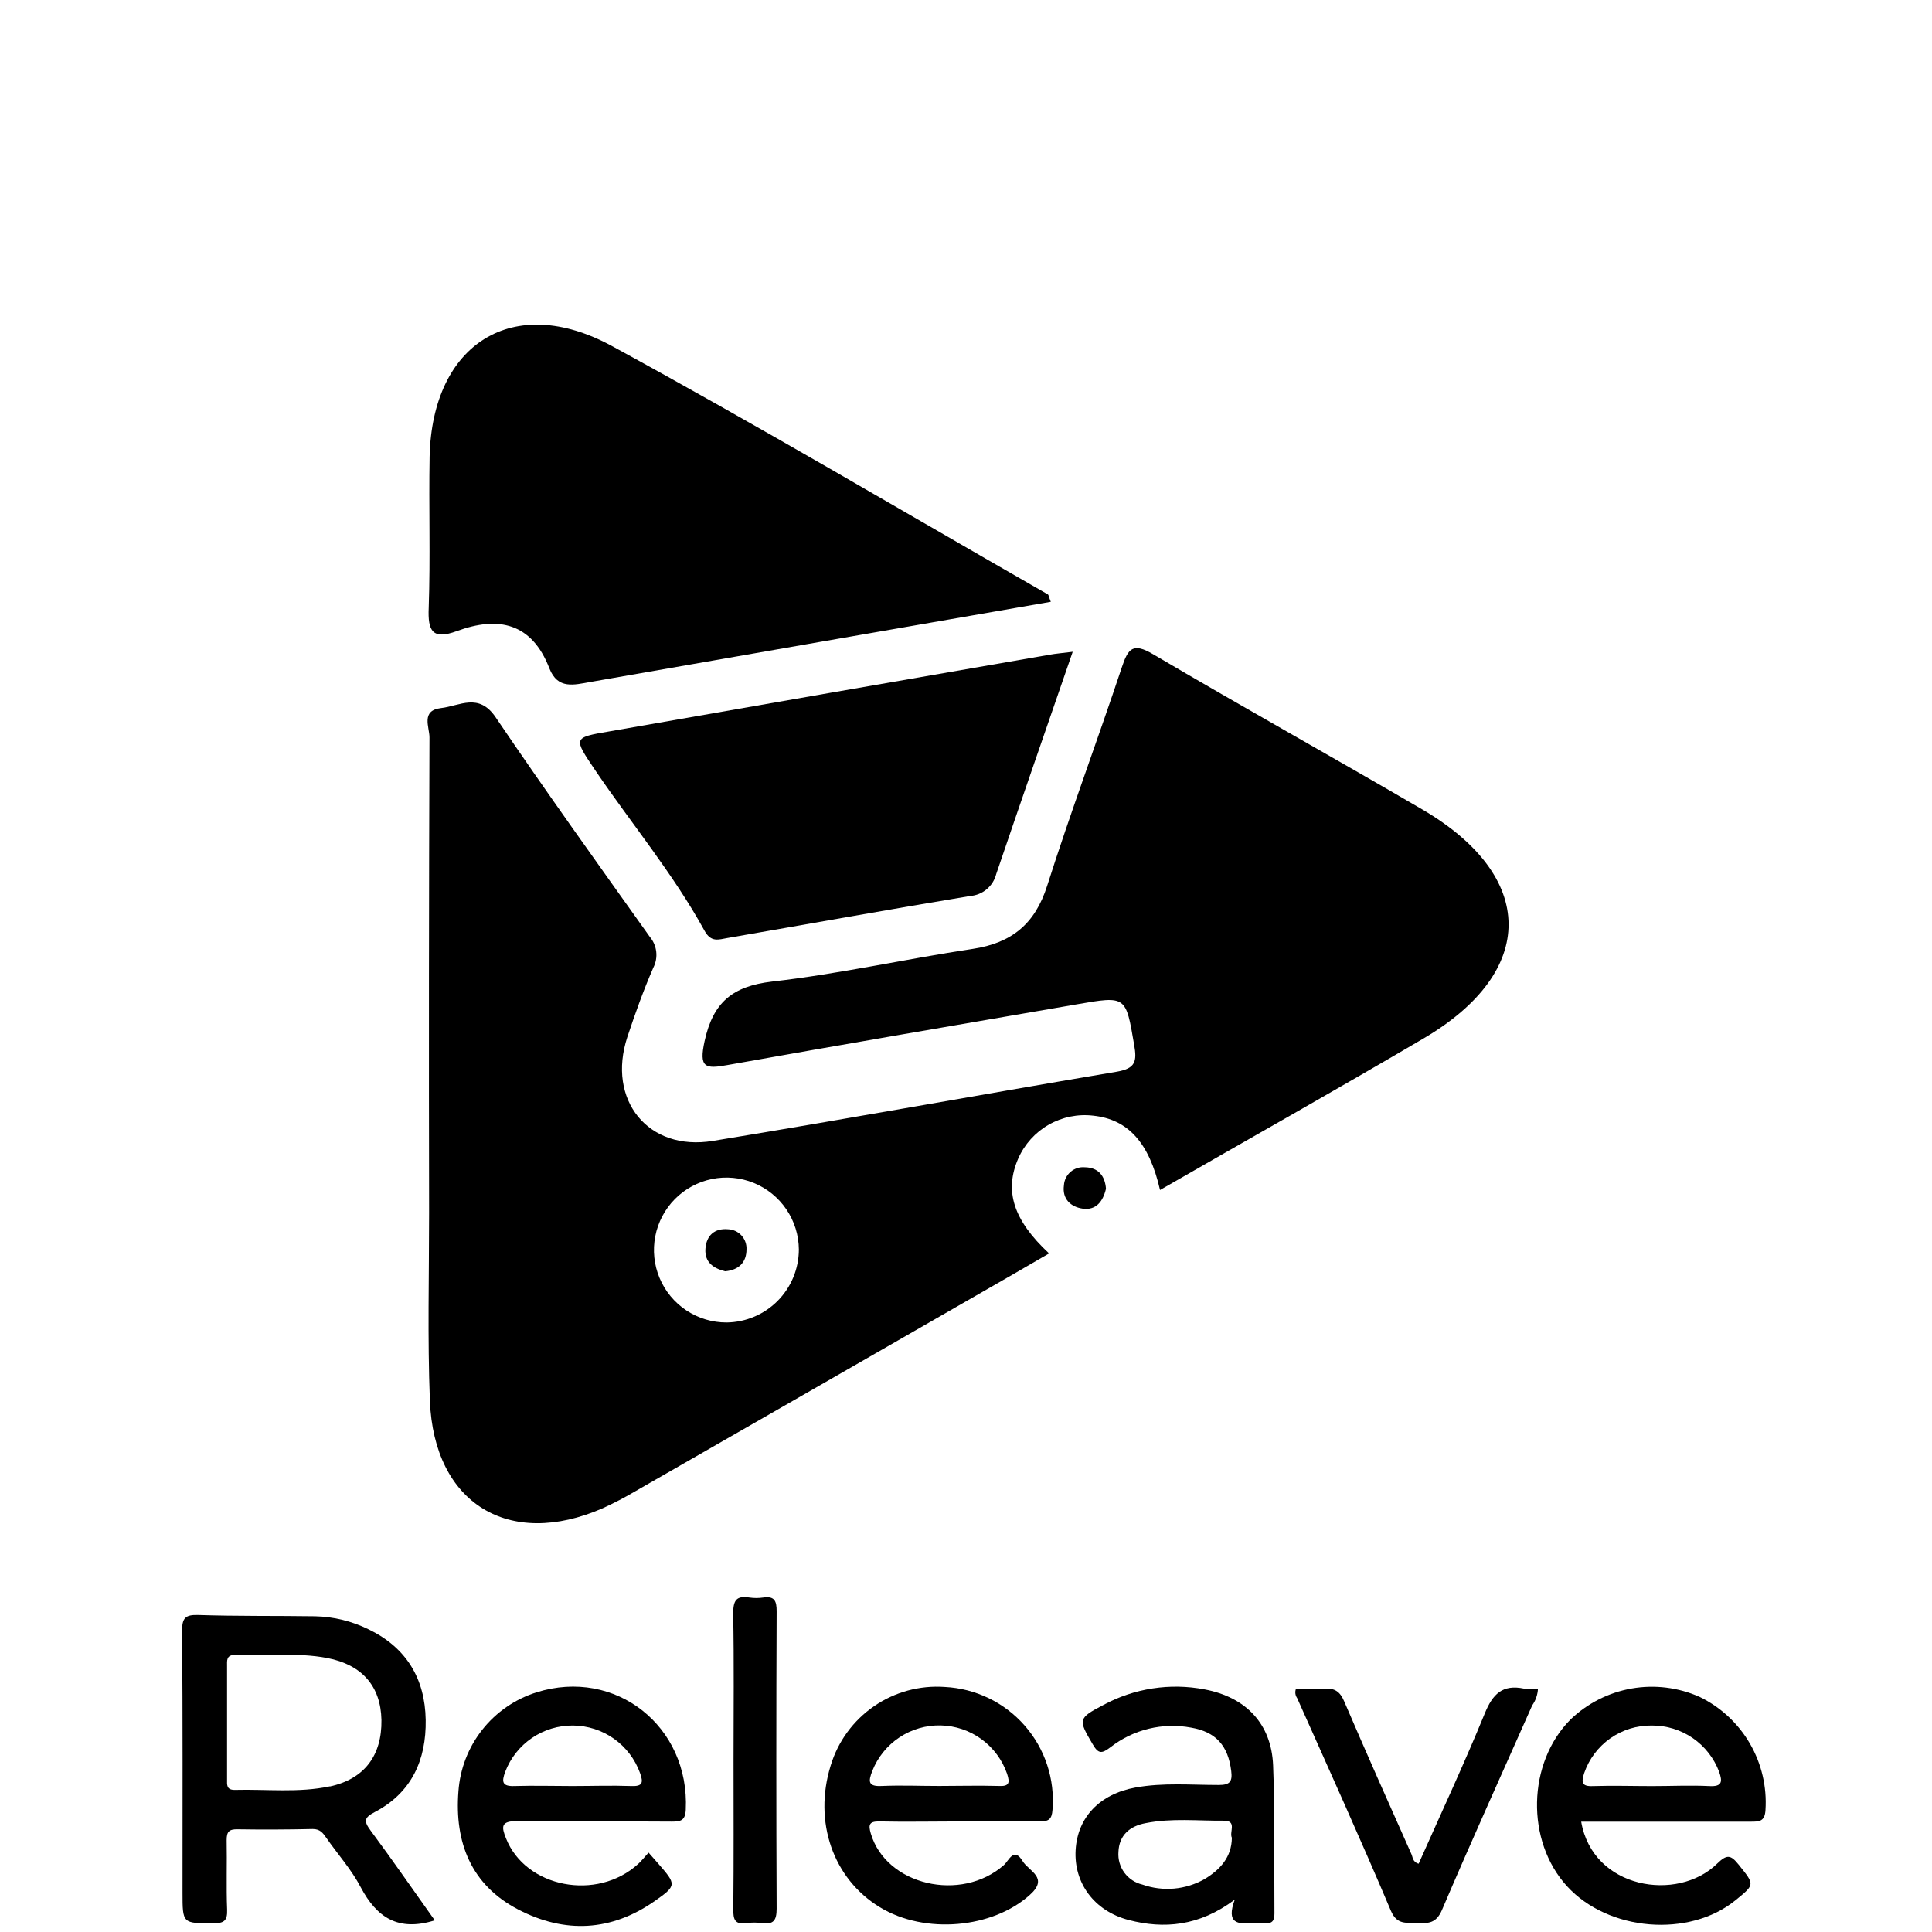 <svg width="244" height="244" viewBox="0 0 244 244" fill="none" xmlns="http://www.w3.org/2000/svg">
<path d="M179.166 235.378C181.964 229.074 184.893 222.813 187.508 216.421C188.509 213.952 189.751 212.702 192.454 213.258C193.047 213.313 193.644 213.313 194.236 213.258C194.201 214.021 193.947 214.759 193.506 215.383C189.685 224.004 185.792 232.587 182.095 241.259C181.365 242.932 180.349 242.924 179.012 242.859C177.675 242.793 176.455 243.173 175.666 241.332C171.86 232.339 167.828 223.434 163.824 214.463C163.702 214.293 163.625 214.094 163.599 213.886C163.574 213.678 163.601 213.467 163.678 213.272C164.833 213.272 166.082 213.36 167.331 213.272C168.58 213.184 169.252 213.667 169.756 214.857C172.525 221.308 175.381 227.722 178.238 234.129C178.435 234.523 178.377 235.159 179.166 235.378Z" fill="black"/>
<path d="M92.641 222.243C92.641 216.092 92.715 209.934 92.598 203.783C92.598 202.124 92.985 201.496 94.643 201.759C95.225 201.843 95.815 201.843 96.396 201.759C97.799 201.554 98.091 202.168 98.084 203.49C98.03 216.012 98.03 228.535 98.084 241.061C98.084 242.523 97.704 243.078 96.243 242.88C95.589 242.789 94.925 242.789 94.271 242.88C92.809 243.085 92.598 242.428 92.612 241.135C92.678 234.837 92.641 228.547 92.641 222.243Z" fill="black"/>
<path d="M46.786 231.163C45.91 229.972 46.005 229.548 47.342 228.847C51.988 226.407 53.843 222.272 53.763 217.209C53.675 211.993 51.323 208.092 46.567 205.784C44.456 204.741 42.142 204.175 39.788 204.126C34.871 204.053 29.955 204.126 25.046 203.965C23.402 203.914 22.986 204.338 23 206.003C23.088 217.005 23.052 228.007 23.052 239.016C23.052 242.961 23.052 242.902 26.945 242.902C28.282 242.902 28.735 242.588 28.684 241.193C28.567 238.271 28.684 235.349 28.625 232.39C28.625 231.323 28.94 231.016 29.991 231.031C33.147 231.08 36.313 231.068 39.488 230.995C40.416 230.995 40.767 231.477 41.191 232.083C42.652 234.18 44.405 236.138 45.574 238.38C47.568 242.128 50.264 243.991 54.91 242.53C52.2 238.724 49.555 234.896 46.786 231.163ZM41.673 225.603C37.706 226.451 33.637 225.947 29.626 226.056C28.596 226.056 28.669 225.406 28.677 224.734V217.487C28.677 215.145 28.677 212.802 28.677 210.459C28.677 209.729 28.545 208.998 29.729 208.998C33.6 209.181 37.487 208.662 41.337 209.4C45.72 210.248 48.087 212.95 48.175 217.224C48.24 221.702 46.034 224.675 41.651 225.625L41.673 225.603Z" fill="black"/>
<path d="M67.76 213.732C65.052 214.585 62.662 216.233 60.903 218.462C59.144 220.692 58.097 223.399 57.898 226.232C57.387 232.704 59.513 238.073 65.437 241.156C71.362 244.239 77.206 243.925 82.692 240.09C85.505 238.125 85.417 237.986 83.131 235.363L81.911 233.975C81.399 234.538 81.034 235.005 80.603 235.4C75.402 240.163 66.372 238.402 63.91 232.185C63.326 230.724 63.231 229.994 65.276 229.994C71.8 230.111 78.331 229.994 84.862 230.06C85.972 230.06 86.542 229.921 86.608 228.562C87.119 218.035 77.754 210.598 67.76 213.732ZM79.719 225.567C77.235 225.479 74.744 225.567 72.253 225.567C69.762 225.567 67.417 225.494 65.006 225.567C63.421 225.633 63.326 225.063 63.808 223.762C64.469 222.032 65.644 220.545 67.175 219.501C68.706 218.458 70.519 217.907 72.372 217.924C74.225 217.941 76.028 218.524 77.54 219.595C79.051 220.666 80.199 222.173 80.829 223.916C81.275 225.15 81.158 225.625 79.719 225.567Z" fill="black"/>
<path d="M214.655 214.309C211.96 213.109 208.969 212.739 206.063 213.248C203.157 213.757 200.469 215.121 198.342 217.166C192.885 222.652 192.681 232.507 197.904 238.219C203.127 243.932 213.325 244.75 219.17 240.002C221.683 237.964 221.602 238.029 219.586 235.502C218.563 234.223 218.088 234.18 216.847 235.385C211.864 240.258 201.155 238.585 199.694 230.067H201.973C208.358 230.067 214.743 230.067 221.127 230.067C222.15 230.067 222.888 230.067 222.968 228.606C223.161 225.666 222.473 222.736 220.992 220.189C219.511 217.643 217.305 215.596 214.655 214.309ZM215.89 225.574C213.479 225.457 211.061 225.574 208.643 225.574C206.225 225.574 203.66 225.494 201.177 225.574C199.716 225.64 199.716 225.07 200.074 223.93C200.684 222.154 201.841 220.616 203.379 219.537C204.917 218.459 206.757 217.894 208.635 217.925C210.477 217.917 212.277 218.472 213.793 219.517C215.309 220.562 216.469 222.046 217.117 223.77C217.541 224.99 217.526 225.662 215.89 225.574Z" fill="black"/>
<path d="M119.328 213.053C116.154 212.826 112.996 213.686 110.376 215.492C107.755 217.297 105.826 219.941 104.907 222.988C102.716 230.074 105.2 237.27 111.117 240.871C116.837 244.356 125.377 243.53 130.052 239.323C132.514 237.131 129.943 236.342 129.161 235.064C128.029 233.208 127.422 234.991 126.787 235.546C121.374 240.316 111.913 238.088 109.985 231.586C109.641 230.439 109.773 230.016 111.08 230.038C114.455 230.111 117.83 230.038 121.206 230.038C124.581 230.038 127.956 229.994 131.331 230.038C132.441 230.038 132.843 229.76 132.923 228.577C133.081 226.658 132.852 224.727 132.249 222.899C131.647 221.071 130.682 219.383 129.414 217.935C128.146 216.487 126.6 215.308 124.867 214.47C123.134 213.631 121.251 213.149 119.328 213.053ZM126.122 225.559C123.631 225.486 121.14 225.559 118.641 225.559C116.143 225.559 113.805 225.457 111.394 225.559C109.597 225.662 109.656 224.975 110.167 223.66C110.846 221.933 112.039 220.457 113.583 219.429C115.128 218.401 116.95 217.871 118.805 217.911C120.66 217.95 122.458 218.558 123.957 219.651C125.456 220.745 126.584 222.271 127.189 224.025C127.576 225.209 127.43 225.625 126.122 225.559Z" fill="black"/>
<path d="M160.786 222.959C160.574 217.692 157.337 214.339 152.129 213.36C147.767 212.522 143.25 213.219 139.344 215.332C136.108 217.027 136.167 217.173 138.015 220.314C138.745 221.578 139.198 221.454 140.265 220.651C141.688 219.545 143.33 218.754 145.082 218.33C146.833 217.905 148.655 217.857 150.427 218.189C153.575 218.729 155.102 220.482 155.496 223.66C155.657 224.961 155.372 225.443 153.926 225.435C150.412 225.435 146.884 225.121 143.392 225.757C138.899 226.575 136.086 229.505 135.845 233.647C135.604 237.789 138.168 241.354 142.566 242.493C146.964 243.633 151.42 243.304 155.942 239.915C154.81 242.983 156.373 243.005 158.134 242.881C158.646 242.833 159.162 242.833 159.675 242.881C160.618 242.976 160.968 242.639 160.954 241.653C160.902 235.422 161.034 229.183 160.786 222.959ZM152.136 237.314C150.951 237.987 149.635 238.398 148.278 238.518C146.92 238.637 145.553 238.464 144.268 238.008C143.359 237.795 142.556 237.264 142.002 236.512C141.449 235.759 141.183 234.834 141.251 233.902C141.331 231.755 142.712 230.615 144.699 230.25C147.965 229.6 151.274 229.972 154.576 229.943C156.271 229.943 155.219 231.404 155.577 232.098C155.555 234.553 154.087 236.138 152.136 237.314Z" fill="black"/>
<path d="M132.71 76.002C113.181 79.394 93.876 82.746 74.577 86.126C72.489 86.492 70.447 87.094 69.391 84.427C67.173 78.675 62.966 77.76 57.685 79.707C54.623 80.828 54.016 79.707 54.145 76.757C54.364 70.403 54.145 64.037 54.258 57.677C54.576 43.41 64.801 36.92 77.268 43.694C95.817 53.8 114.007 64.568 132.338 75.07C132.45 75.135 132.48 75.471 132.71 76.002Z" fill="black"/>
<path d="M135.477 82.315C132.126 92.032 128.94 101.195 125.813 110.399C125.622 111.145 125.202 111.812 124.613 112.307C124.024 112.802 123.294 113.1 122.527 113.16C112.296 114.853 102.083 116.7 91.847 118.47C90.749 118.659 89.793 119.06 88.962 117.52C85.02 110.346 79.763 104.045 75.179 97.289C72.4 93.159 72.324 93.159 77.008 92.363C95.534 89.118 114.062 85.89 132.592 82.681C133.353 82.545 134.108 82.486 135.477 82.315Z" fill="black"/>
<path d="M139.678 150.136C139.3 151.729 138.427 152.885 136.728 152.643C135.217 152.419 134.126 151.416 134.368 149.693C134.387 149.367 134.471 149.049 134.616 148.757C134.762 148.464 134.964 148.205 135.212 147.992C135.46 147.78 135.748 147.621 136.059 147.522C136.37 147.424 136.698 147.39 137.023 147.421C138.686 147.445 139.56 148.489 139.678 150.136Z" fill="black"/>
<path d="M179.633 102.233C168.322 95.625 156.876 89.253 145.59 82.604C143.076 81.123 142.468 81.92 141.69 84.25C138.616 93.478 135.2 102.599 132.25 111.868C130.716 116.694 127.766 119.096 122.857 119.839C114.384 121.113 105.995 123.001 97.487 123.969C92.507 124.559 90.059 126.583 88.985 131.491C88.259 134.819 89.032 135.031 91.852 134.512C106.555 131.887 121.276 129.379 135.984 126.842C142.274 125.751 142.173 125.768 143.241 131.981C143.601 134.04 143.401 134.931 141.111 135.338C124.078 138.2 107.086 141.303 90.041 144.088C81.852 145.445 76.613 138.925 79.232 130.96C80.212 128.01 81.268 125.06 82.507 122.217C82.828 121.594 82.956 120.889 82.877 120.193C82.797 119.496 82.512 118.839 82.058 118.305C75.509 109.107 68.919 99.927 62.588 90.575C60.464 87.442 58.069 89.153 55.703 89.424C53.125 89.725 54.24 91.832 54.24 93.118C54.169 113.127 54.153 133.134 54.193 153.139C54.193 161.062 53.986 168.998 54.293 176.91C54.806 189.89 64.27 195.666 76.123 190.48C77.536 189.835 78.915 189.116 80.253 188.326C96.12 179.228 111.979 170.121 127.831 161.003C129.353 160.13 130.863 159.233 132.492 158.301C127.949 154.077 126.822 150.383 128.598 146.312C129.39 144.515 130.738 143.019 132.444 142.045C134.149 141.072 136.122 140.671 138.073 140.902C142.433 141.368 145.123 144.253 146.504 150.289C157.797 143.799 168.865 137.574 179.815 131.132C194.176 122.677 194.07 110.682 179.633 102.233ZM91.776 167.021C89.967 167.028 88.197 166.499 86.689 165.501C85.181 164.502 84.002 163.079 83.303 161.412C82.603 159.744 82.413 157.906 82.757 156.131C83.1 154.355 83.963 152.721 85.234 151.435C86.506 150.149 88.131 149.269 89.903 148.906C91.674 148.543 93.514 148.713 95.189 149.394C96.864 150.076 98.3 151.239 99.315 152.736C100.33 154.233 100.878 155.997 100.891 157.805C100.887 160.231 99.928 162.557 98.222 164.282C96.517 166.006 94.201 166.99 91.776 167.021Z" fill="black"/>
<path d="M91.587 160.555C90.136 160.195 88.973 159.44 89.091 157.723C89.209 156.006 90.271 155.109 91.917 155.245C92.242 155.253 92.561 155.326 92.856 155.46C93.152 155.594 93.417 155.785 93.637 156.024C93.857 156.262 94.027 156.542 94.137 156.847C94.247 157.152 94.295 157.476 94.277 157.8C94.277 159.393 93.339 160.396 91.587 160.555Z" fill="black"/>
</svg>
